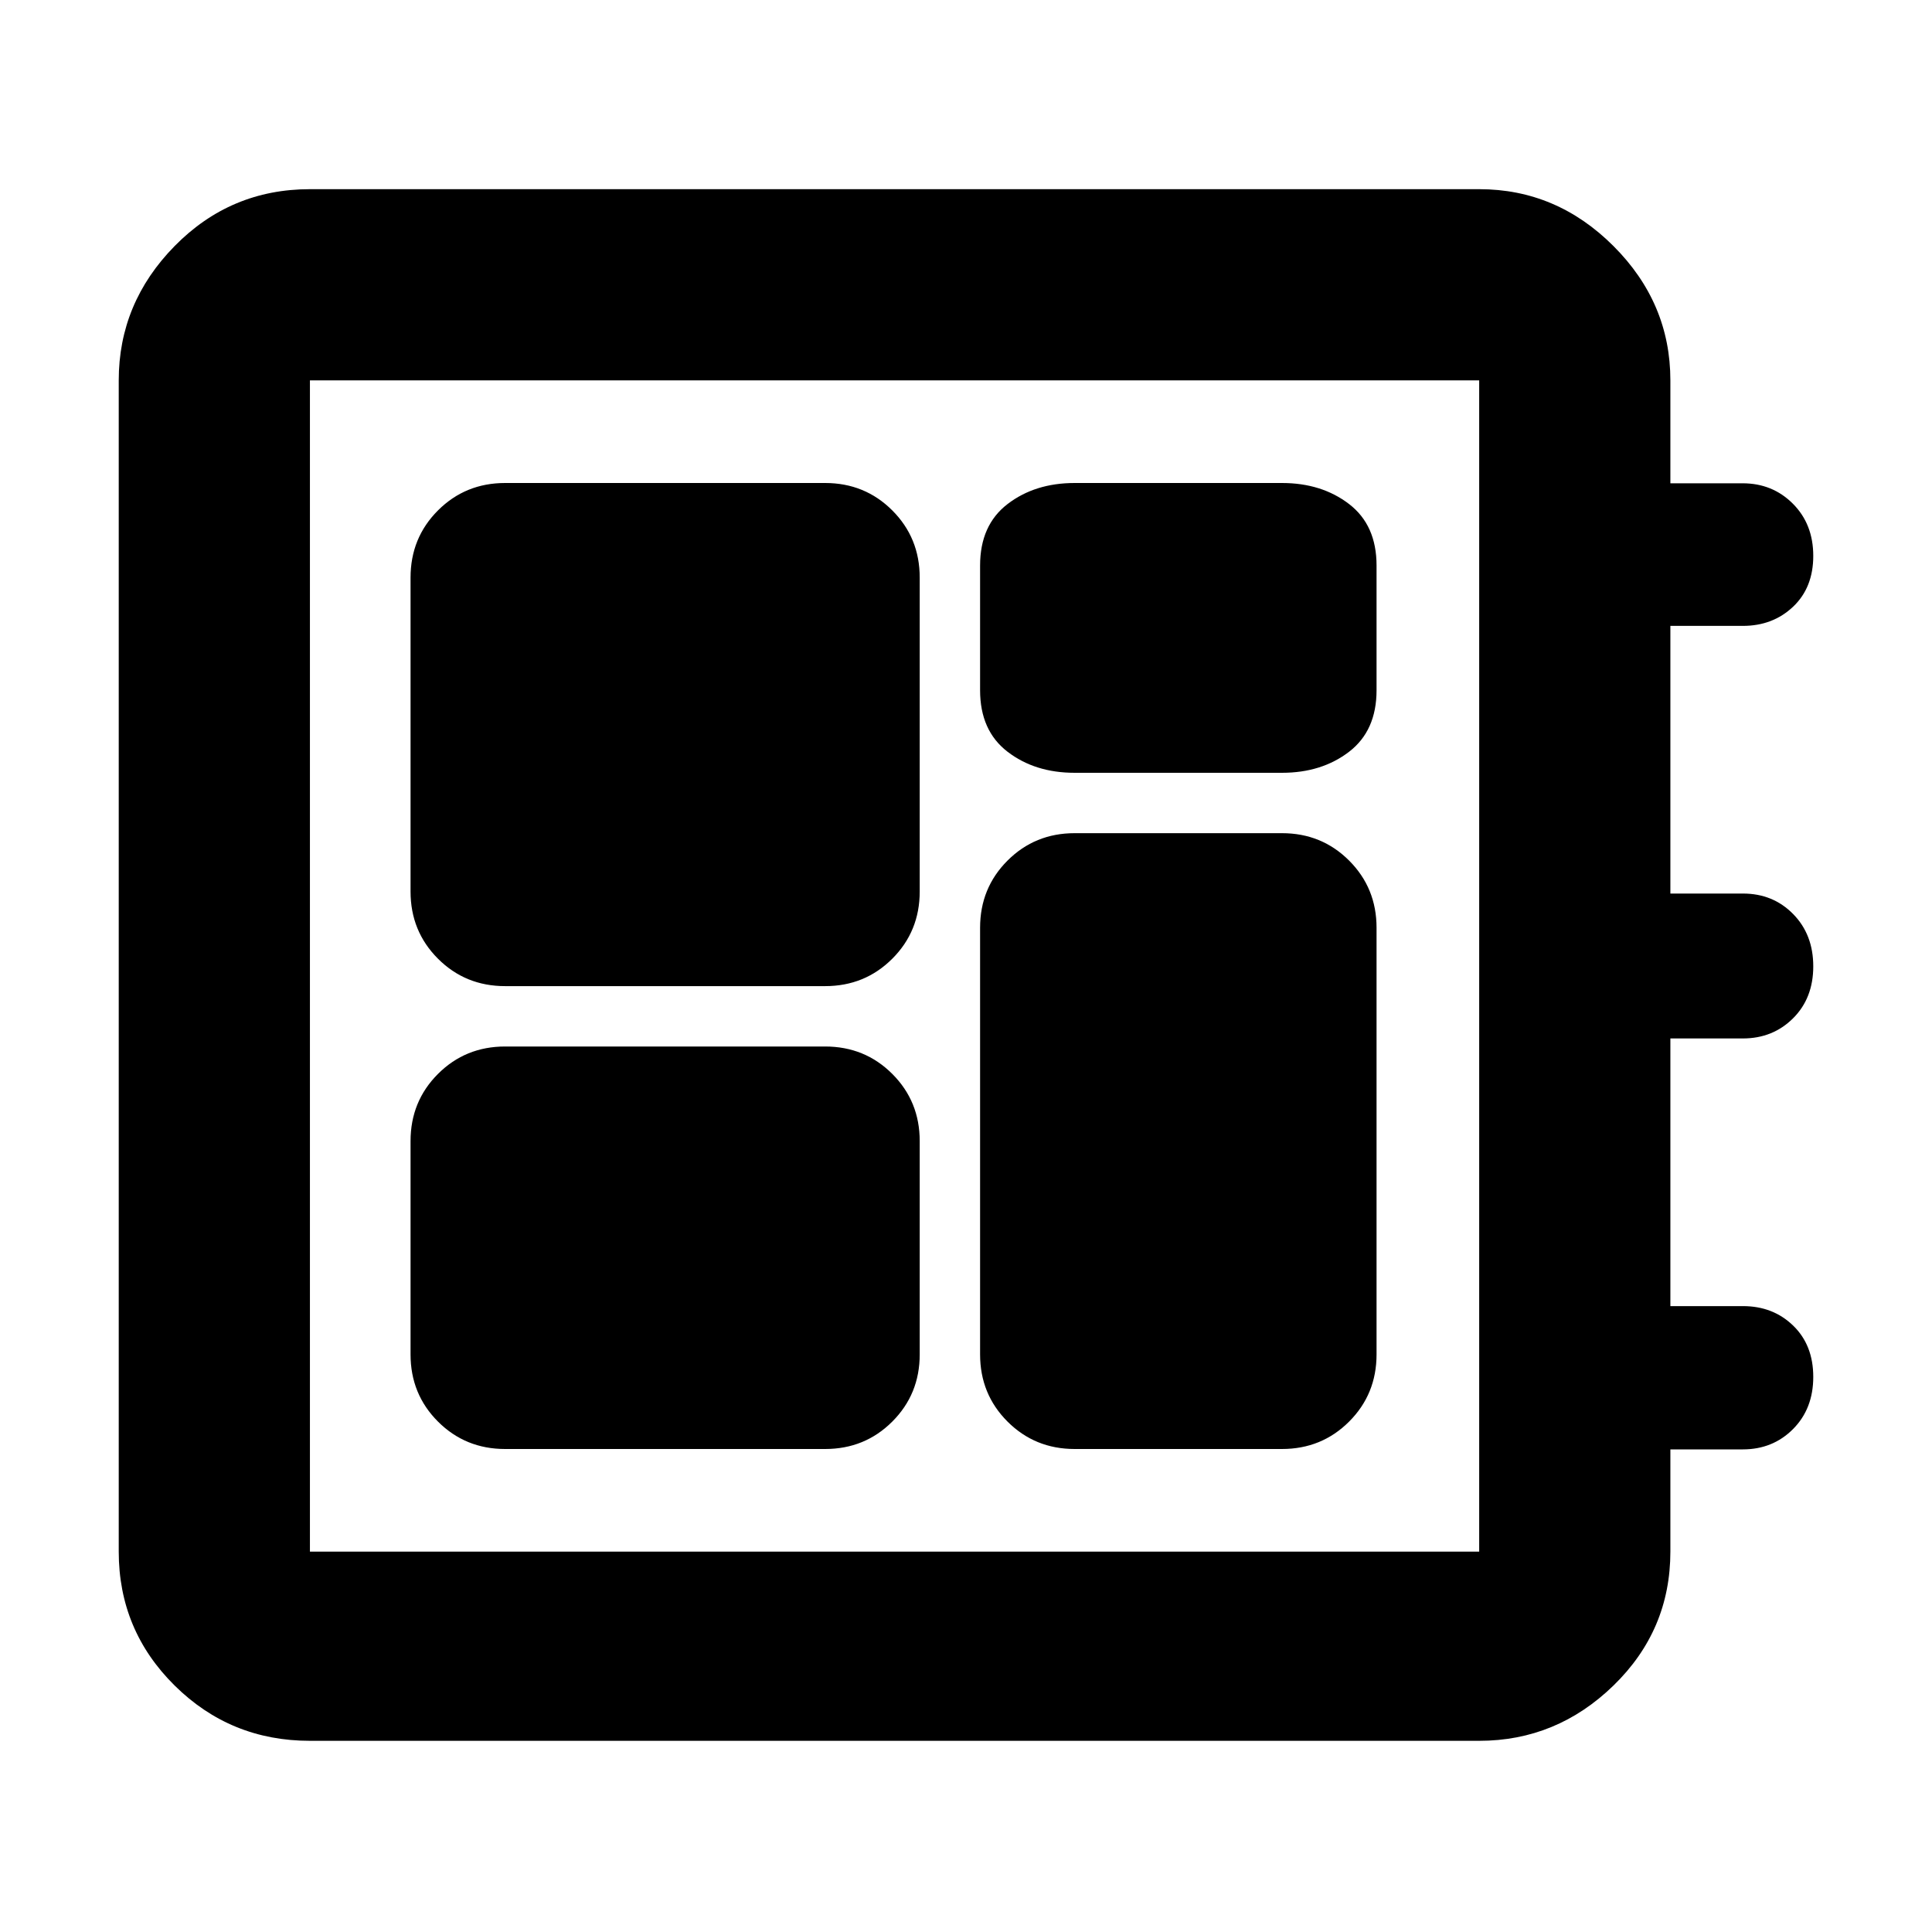 <svg xmlns="http://www.w3.org/2000/svg" height="48" viewBox="0 -960 960 960" width="48"><path d="M154-95q-39.463 0-67.231-27.475Q59-149.95 59-189v-582q0-38.463 27.769-66.731Q114.537-866 154-866h581q38.463 0 66.731 28.269Q830-809.463 830-771v51.146h35.895q14.855 0 24.98 10.146T901-683.781Q901-668 890.95-658.5 880.9-649 866-649h-36v133h36.07Q881-516 891-505.825q10 10.176 10 26Q901-464 890.95-454T866-444h-36v133h36.07q14.93 0 24.93 9.675 10 9.676 10 25.5 0 15.825-10.05 25.922-10.05 10.097-24.95 10.097h-36V-189q0 39.05-28.269 66.525Q773.463-95 735-95H154Zm0-94h581v-582H154v582Zm97-51h159q19.75 0 33.375-13.625T457-287v-106q0-19.75-13.625-33.375T410-440H251q-19.75 0-33.375 13.625T204-393v106q0 19.75 13.625 33.375T251-240Zm283-336h103q19.75 0 33.375-10.475T684-617v-62q0-20.05-13.625-30.525Q656.75-720 637-720H534q-19.75 0-33.375 10.475T487-679v62q0 20.05 13.625 30.525Q514.25-576 534-576ZM251-470h159q19.75 0 33.375-13.625T457-517v-156q0-19.75-13.625-33.375T410-720H251q-19.75 0-33.375 13.625T204-673v156q0 19.75 13.625 33.375T251-470Zm283 230h103q19.75 0 33.375-13.625T684-287v-212q0-19.75-13.625-33.375T637-546H534q-19.75 0-33.375 13.625T487-499v212q0 19.75 13.625 33.375T534-240ZM154-771v582-582Z"/></svg>